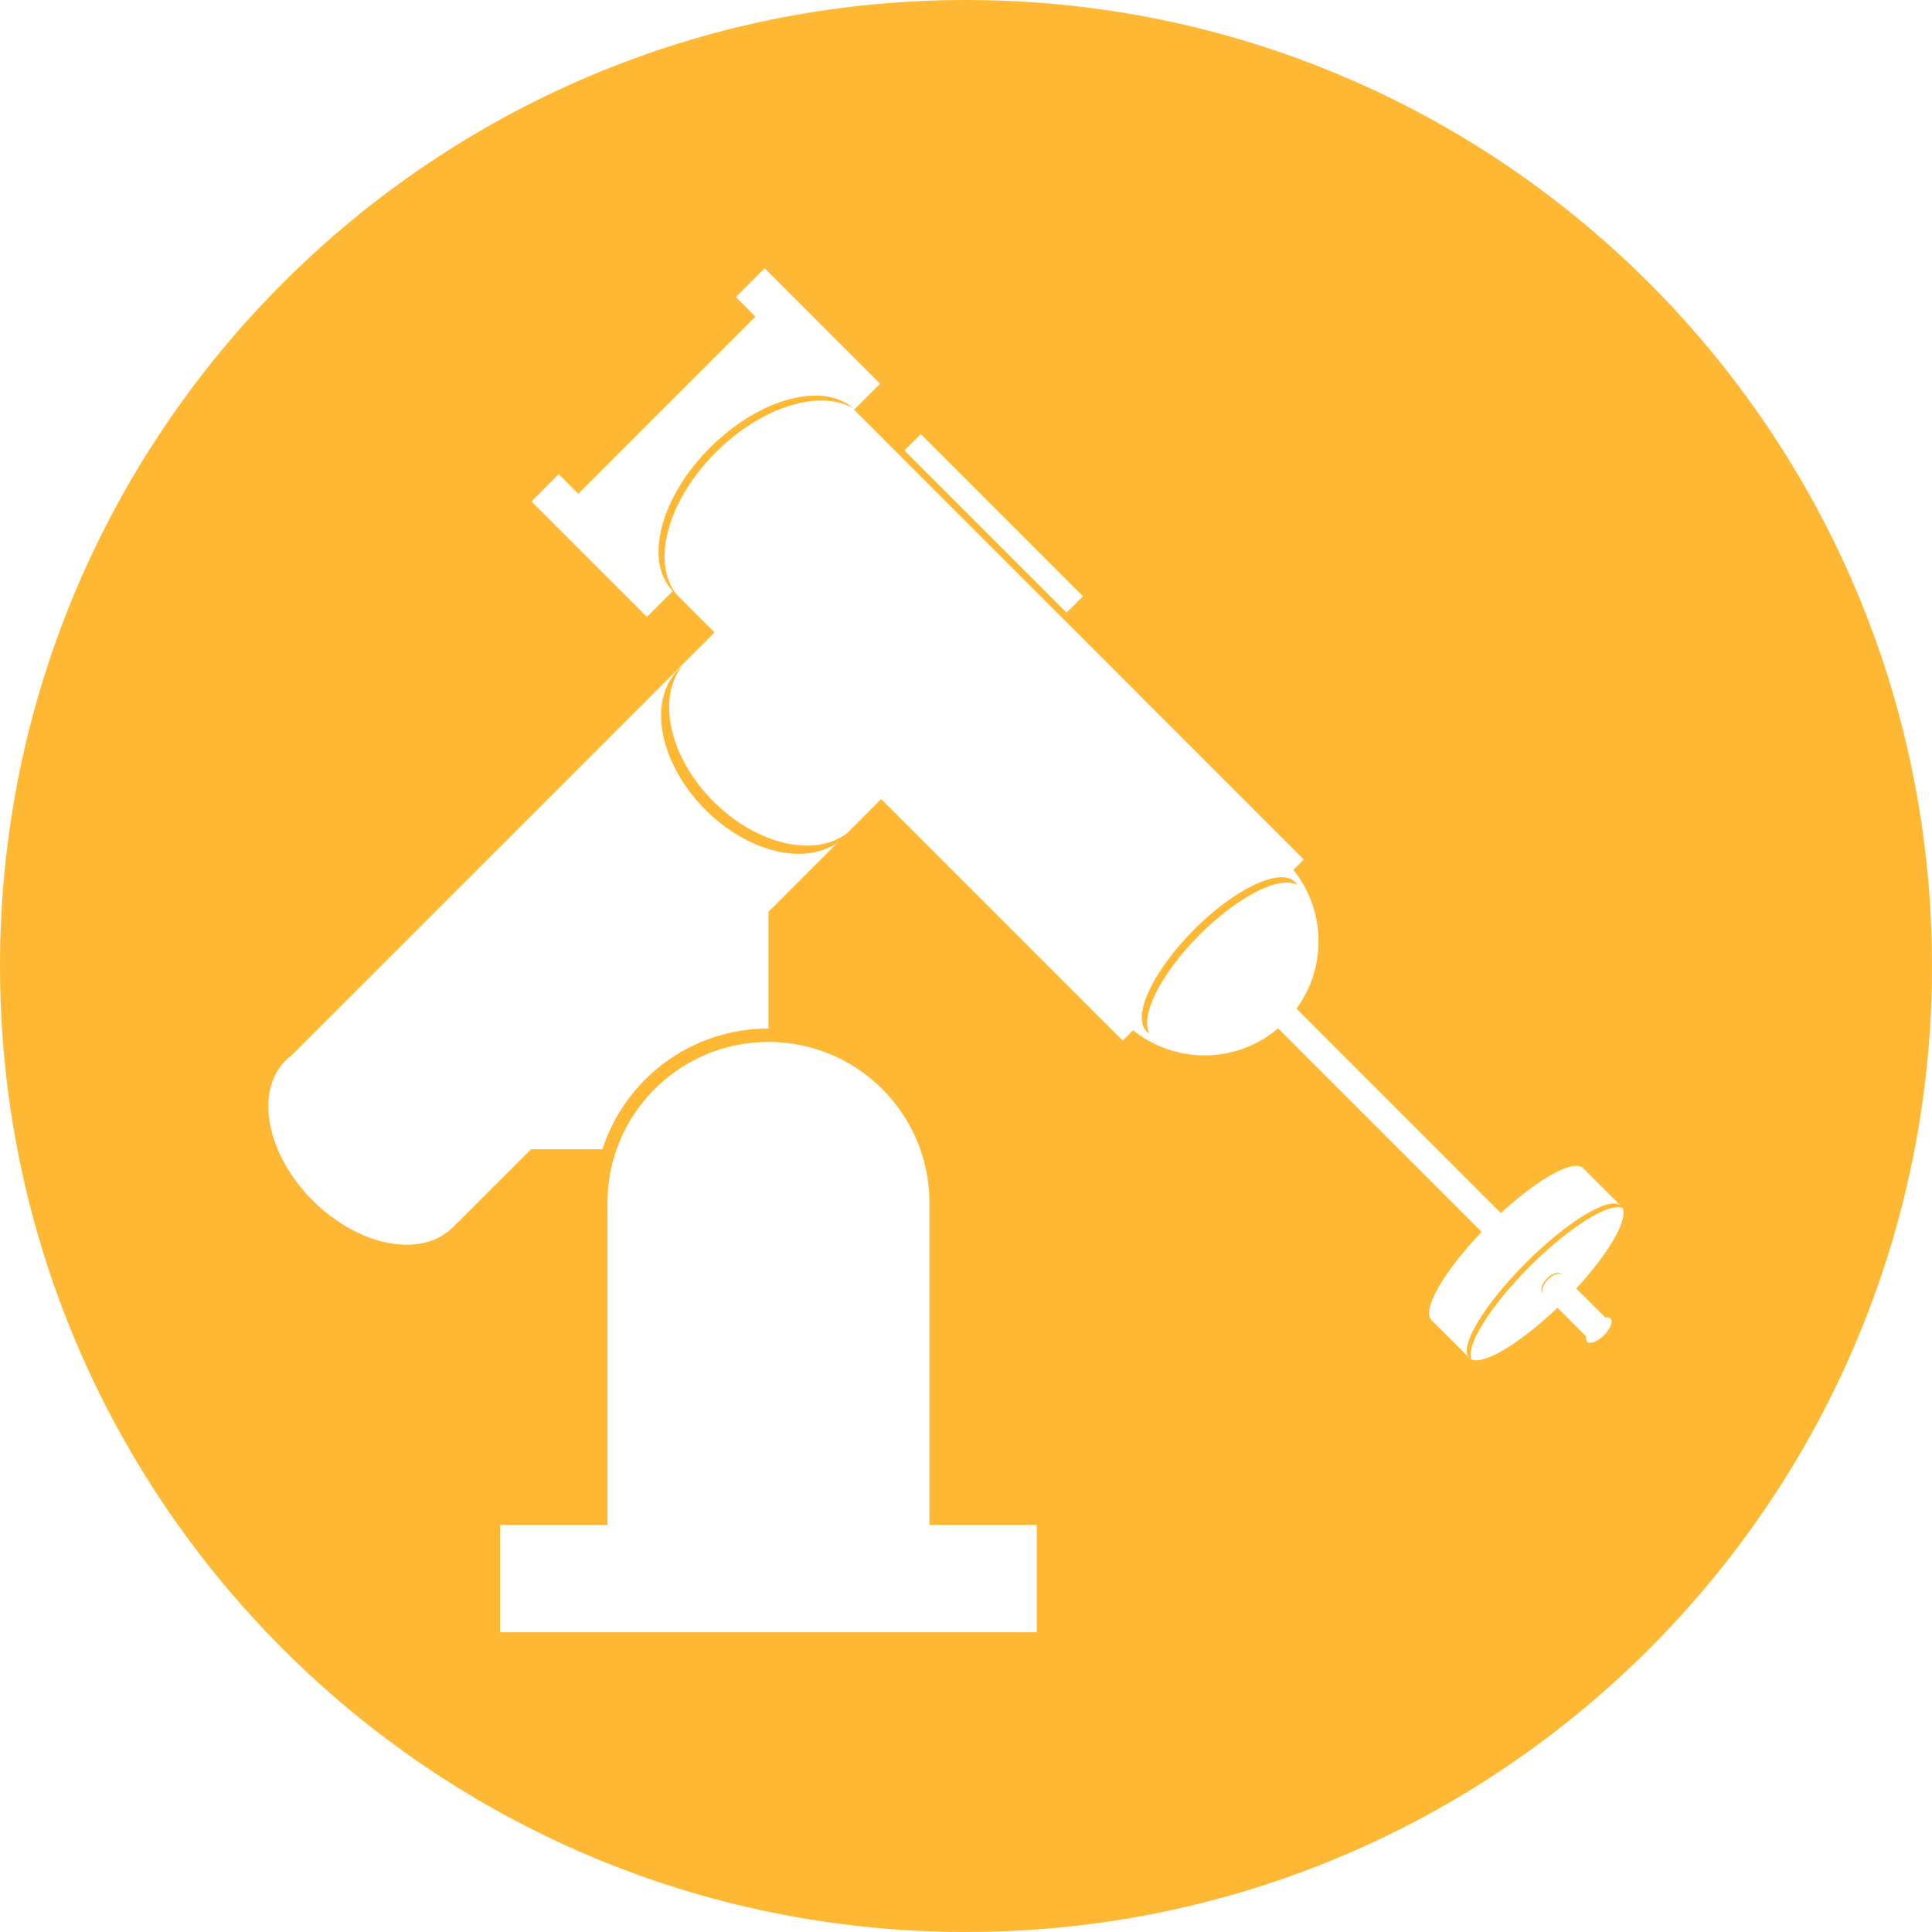 <svg width="36" height="36" viewBox="0 0 36 36" fill="none" xmlns="http://www.w3.org/2000/svg">
<path fill-rule="evenodd" clip-rule="evenodd" d="M18 36C27.941 36 36 27.941 36 18C36 8.059 27.941 0 18 0C8.059 0 0 8.059 0 18C0 27.941 8.059 36 18 36ZM13.713 5.536L14.249 5L16.399 7.15L15.914 7.635L24.294 16.015L24.1 16.209C24.393 16.573 24.569 17.036 24.569 17.54C24.569 18.01 24.416 18.444 24.158 18.796L27.966 22.605C28.666 21.96 29.325 21.592 29.501 21.768L30.208 22.475C30.384 22.651 30.016 23.31 29.371 24.01L29.912 24.551C29.953 24.541 29.988 24.546 30.009 24.567C30.062 24.62 30.008 24.76 29.888 24.88C29.768 25 29.628 25.054 29.575 25.001C29.554 24.98 29.549 24.946 29.559 24.905L29.021 24.367C28.283 25.073 27.564 25.488 27.38 25.304L26.672 24.597C26.488 24.412 26.903 23.694 27.609 22.955L23.816 19.162C23.446 19.476 22.967 19.665 22.444 19.665C21.94 19.665 21.477 19.489 21.113 19.196L20.919 19.39L16.419 14.889L15.783 15.526C15.177 15.987 14.097 15.74 13.291 14.931C12.478 14.115 12.235 13.02 12.709 12.415C12.685 12.434 12.662 12.456 12.64 12.478C12.061 13.059 12.286 14.226 13.141 15.085C13.94 15.886 15.006 16.136 15.615 15.693L14.319 16.99V19.165C12.873 19.165 11.647 20.109 11.226 21.415H9.894L8.423 22.885L8.421 22.883C7.836 23.449 6.679 23.221 5.826 22.368C4.967 21.509 4.742 20.342 5.323 19.761C5.358 19.725 5.396 19.693 5.436 19.663L13.315 11.785L12.599 11.069L12.61 11.078C12.124 10.485 12.44 9.32 13.349 8.418C14.2 7.574 15.28 7.248 15.901 7.609C15.331 7.108 14.157 7.422 13.241 8.331C12.307 9.257 11.994 10.454 12.537 11.012L12.054 11.495L9.904 9.345L10.412 8.837L10.775 9.201L14.076 5.9L13.713 5.536ZM19.319 28.415H17.319V22.415C17.319 20.758 15.976 19.415 14.319 19.415C12.662 19.415 11.319 20.758 11.319 22.415V28.415H9.319V30.415H19.319V28.415ZM17.158 8.088L16.853 8.393L19.875 11.415L20.18 11.11L17.158 8.088ZM30.23 22.511C29.98 22.404 29.238 22.866 28.505 23.599C27.773 24.332 27.31 25.074 27.418 25.324C27.401 25.317 27.387 25.307 27.375 25.295C27.18 25.1 27.654 24.309 28.435 23.529C29.215 22.748 30.006 22.274 30.201 22.469C30.213 22.481 30.223 22.495 30.23 22.511ZM28.844 23.84C28.753 23.931 28.716 24.043 28.754 24.098L28.751 24.096L28.747 24.093L28.744 24.089C28.692 24.038 28.729 23.919 28.825 23.822C28.922 23.725 29.041 23.688 29.092 23.739L29.095 23.742C29.097 23.744 29.099 23.747 29.101 23.749C29.045 23.711 28.934 23.75 28.844 23.84ZM22.346 17.425C21.629 18.146 21.236 18.935 21.42 19.256C21.399 19.245 21.38 19.23 21.363 19.214C21.087 18.939 21.482 18.093 22.246 17.325C23.011 16.557 23.855 16.158 24.131 16.433C24.148 16.449 24.162 16.468 24.174 16.489C23.852 16.307 23.064 16.704 22.346 17.425Z" fill="#FFA602" fill-opacity="0.8"/>
</svg>

